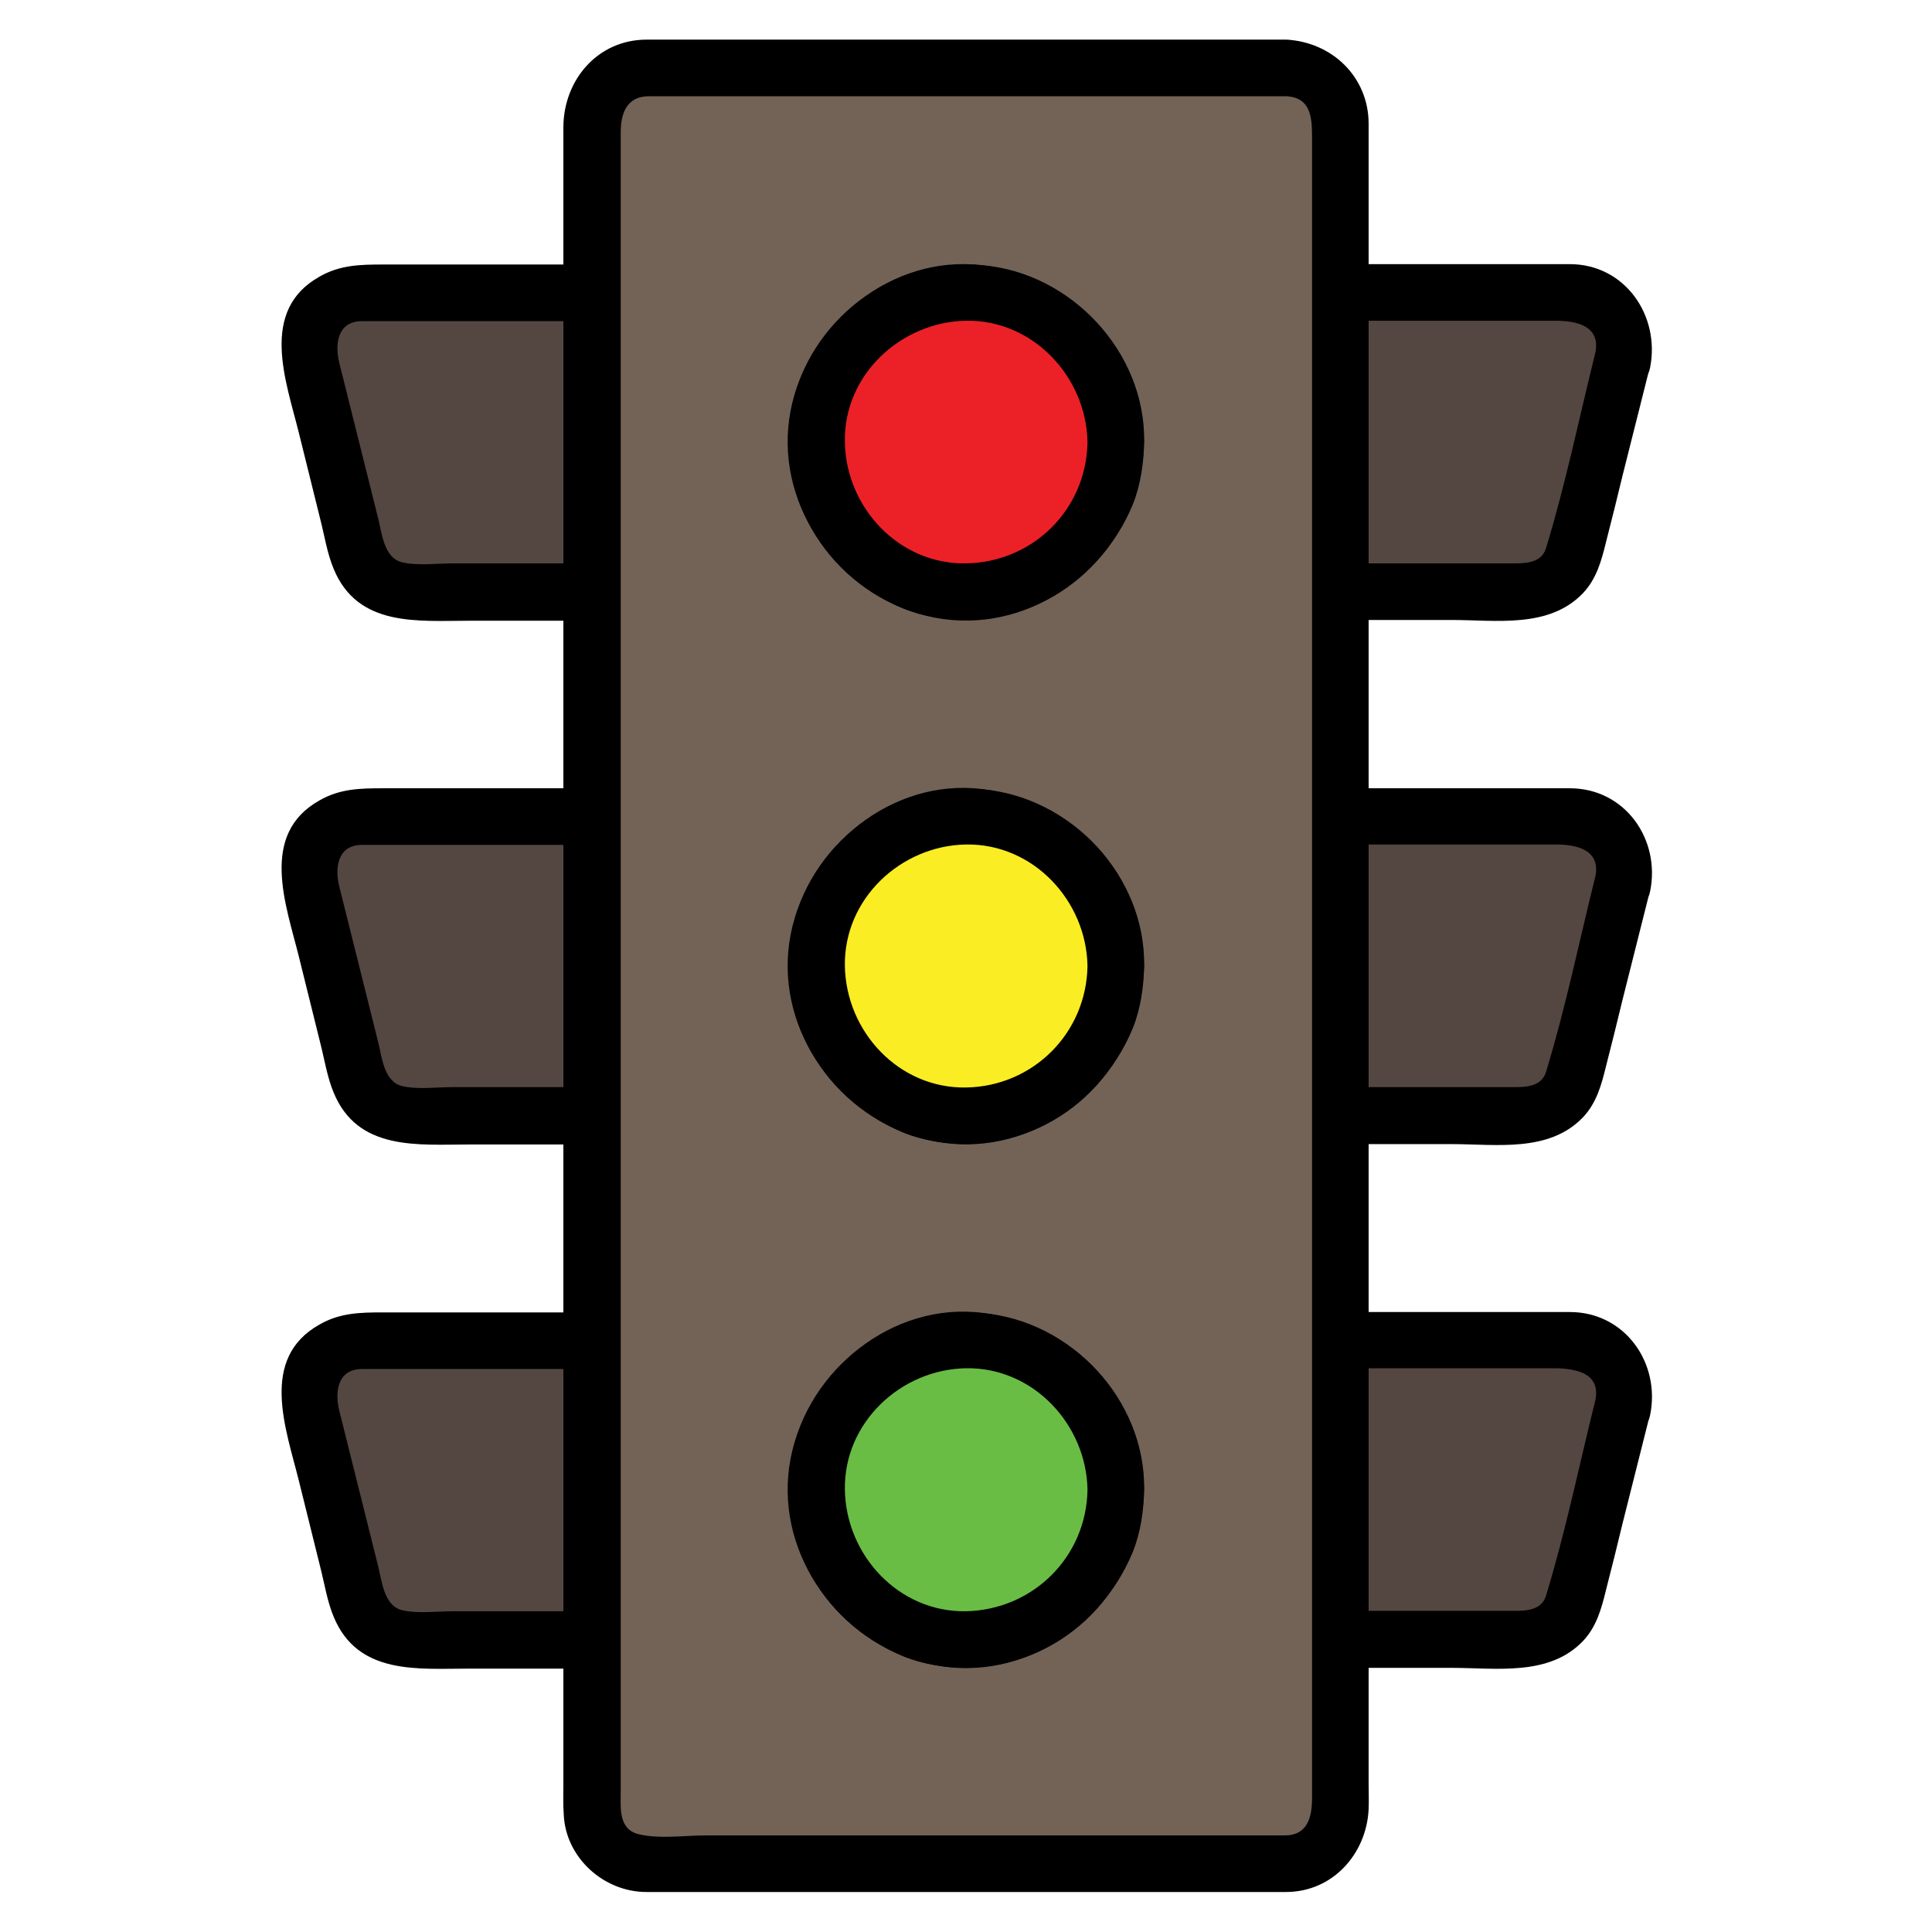 <?xml version="1.0" ?><!DOCTYPE svg  PUBLIC '-//W3C//DTD SVG 1.0//EN'  'http://www.w3.org/TR/2001/REC-SVG-20010904/DTD/svg10.dtd'><svg enable-background="new 0 0 512 512" id="Layer_1" version="1.0" viewBox="0 0 512 512" xml:space="preserve" xmlns="http://www.w3.org/2000/svg" xmlns:xlink="http://www.w3.org/1999/xlink"><g><g><g><path d="M156.9,77.5v79.3h-48.3c-6.6,0-12.3-4.5-13.9-10.9L82,95.4c-2.3-9.1,4.6-17.9,13.9-17.9H156.9z" fill="#544741"/><g><path d="M149.4,77.5c0,26.4,0,52.9,0,79.3c2.5-2.5,5-5,7.5-7.5c-12.3,0-24.6,0-36.9,0c-4.3,0-9.3,0.7-13.5-0.3      c-4.8-1.2-5.3-7.8-6.3-11.7c-3.4-13.7-6.9-27.5-10.3-41.2c-1.2-4.9-0.5-11,6.1-11c3.9,0,7.9,0,11.8,0c16.4,0,32.7,0,49.1,0      c9.7,0,9.7-15,0-15c-11.5,0-22.9,0-34.4,0c-7,0-14,0-21,0c-6,0-11.4,0.1-16.8,3.2c-16.1,9-8.9,27.7-5.5,41.4      c1.9,7.7,3.8,15.3,5.7,23c1.1,4.3,1.8,8.9,3.5,13c6.4,15.6,22.4,13.8,36.1,13.8c10.8,0,21.6,0,32.4,0c4.1,0,7.5-3.4,7.5-7.5      c0-26.4,0-52.9,0-79.3C164.4,67.9,149.4,67.9,149.4,77.5z"/></g></g><g><path d="M430,95.4L417.3,146c-1.6,6.4-7.3,10.9-13.9,10.9h-48.3V77.5h60.9C425.4,77.5,432.3,86.3,430,95.4z" fill="#544741"/><g><path d="M422.8,93.4c-4.3,17.3-7.9,34.9-13.1,51.9c-1.3,4.3-6.3,4-9.8,4c-5.4,0-10.8,0-16.2,0c-9.5,0-19.1,0-28.6,0      c2.5,2.5,5,5,7.5,7.5c0-26.4,0-52.9,0-79.3c-2.5,2.5-5,5-7.5,7.5c12.1,0,24.3,0,36.4,0c6.9,0,13.8,0,20.7,0      C417.5,85,424.2,86.2,422.8,93.4c-1.9,9.4,12.6,13.5,14.5,4C440,83.6,430.6,70,416,70c-5.6,0-11.3,0-16.9,0      c-14.6,0-29.3,0-43.9,0c-4.1,0-7.5,3.4-7.5,7.5c0,26.4,0,52.9,0,79.3c0,4.1,3.4,7.5,7.5,7.5c9.8,0,19.7,0,29.5,0      c11.8,0,25.8,2.3,34.8-7.1c3.6-3.8,4.9-8.6,6.1-13.5c1.5-5.9,3-11.8,4.4-17.7c2.4-9.5,4.8-19.1,7.2-28.6      C439.6,88,425.1,84,422.8,93.4z"/></g></g><g><path d="M156.9,216.3v79.3h-48.3c-6.6,0-12.3-4.5-13.9-10.9L82,234.2c-2.3-9.1,4.6-17.9,13.9-17.9H156.9z" fill="#544741"/><g><path d="M149.4,216.3c0,26.4,0,52.9,0,79.3c2.5-2.5,5-5,7.5-7.5c-12.3,0-24.6,0-36.9,0c-4.3,0-9.3,0.7-13.5-0.3      c-4.8-1.2-5.3-7.8-6.3-11.7c-3.4-13.7-6.9-27.5-10.3-41.2c-1.2-4.9-0.5-11,6.1-11c3.9,0,7.9,0,11.8,0c16.4,0,32.7,0,49.1,0      c9.7,0,9.7-15,0-15c-11.5,0-22.9,0-34.4,0c-7,0-14,0-21,0c-6,0-11.4,0.1-16.8,3.2c-16.1,9-8.9,27.7-5.5,41.4      c1.9,7.7,3.8,15.3,5.7,23c1.1,4.3,1.8,8.9,3.5,13c6.4,15.6,22.4,13.8,36.1,13.8c10.8,0,21.6,0,32.4,0c4.1,0,7.5-3.4,7.5-7.5      c0-26.4,0-52.9,0-79.3C164.4,206.7,149.4,206.7,149.4,216.3z"/></g></g><g><path d="M430,234.2l-12.7,50.6c-1.6,6.4-7.3,10.9-13.9,10.9h-48.3v-79.3h60.9C425.4,216.3,432.3,225.1,430,234.2z     " fill="#544741"/><g><path d="M422.8,232.2c-4.3,17.3-7.9,34.9-13.1,51.9c-1.3,4.3-6.3,4-9.8,4c-5.4,0-10.8,0-16.2,0c-9.5,0-19.1,0-28.6,0      c2.5,2.5,5,5,7.5,7.5c0-26.4,0-52.9,0-79.3c-2.5,2.5-5,5-7.5,7.5c12.1,0,24.3,0,36.4,0c6.9,0,13.8,0,20.7,0      C417.5,223.8,424.2,225,422.8,232.2c-1.9,9.4,12.6,13.5,14.5,4c2.8-13.7-6.6-27.3-21.3-27.3c-5.6,0-11.3,0-16.9,0      c-14.6,0-29.3,0-43.9,0c-4.1,0-7.5,3.4-7.5,7.5c0,26.4,0,52.9,0,79.3c0,4.1,3.4,7.5,7.5,7.5c9.8,0,19.7,0,29.5,0      c11.8,0,25.8,2.3,34.8-7.1c3.6-3.8,4.9-8.6,6.1-13.5c1.5-5.9,3-11.8,4.4-17.7c2.4-9.5,4.8-19.1,7.2-28.6      C439.6,226.8,425.1,222.8,422.8,232.2z"/></g></g><g><path d="M156.9,355.2v79.3h-48.3c-6.6,0-12.3-4.5-13.9-10.9L82,373c-2.3-9.1,4.6-17.8,13.9-17.8H156.9z" fill="#544741"/><g><path d="M149.4,355.2c0,26.4,0,52.9,0,79.3c2.5-2.5,5-5,7.5-7.5c-12.3,0-24.6,0-36.9,0c-4.3,0-9.3,0.7-13.5-0.3      c-4.8-1.2-5.3-7.8-6.3-11.7c-3.4-13.7-6.9-27.5-10.3-41.2c-1.2-4.9-0.5-11,6.1-11c3.9,0,7.9,0,11.8,0c16.4,0,32.7,0,49.1,0      c9.7,0,9.7-15,0-15c-11.5,0-22.9,0-34.4,0c-7,0-14,0-21,0c-6,0-11.4,0.1-16.8,3.2c-16.1,9-8.9,27.7-5.5,41.4      c1.9,7.7,3.8,15.3,5.7,23c1.1,4.3,1.8,8.9,3.5,13c6.4,15.6,22.4,13.8,36.1,13.8c10.8,0,21.6,0,32.4,0c4.1,0,7.5-3.4,7.5-7.5      c0-26.4,0-52.9,0-79.3C164.4,345.5,149.4,345.5,149.4,355.2z"/></g></g><g><path d="M430,373l-12.7,50.6c-1.6,6.4-7.3,10.9-13.9,10.9h-48.3v-79.3h60.9C425.4,355.2,432.3,363.9,430,373z" fill="#544741"/><g><path d="M422.8,371c-4.3,17.3-7.9,34.9-13.1,51.9c-1.3,4.3-6.3,4-9.8,4c-5.4,0-10.8,0-16.2,0c-9.5,0-19.1,0-28.6,0      c2.5,2.5,5,5,7.5,7.5c0-26.4,0-52.9,0-79.3c-2.5,2.5-5,5-7.5,7.5c12.1,0,24.3,0,36.4,0c6.9,0,13.8,0,20.7,0      C417.5,362.7,424.2,363.8,422.8,371c-1.9,9.4,12.6,13.5,14.5,4c2.8-13.7-6.6-27.3-21.3-27.3c-5.6,0-11.3,0-16.9,0      c-14.6,0-29.3,0-43.9,0c-4.1,0-7.5,3.4-7.5,7.5c0,26.4,0,52.9,0,79.3c0,4.1,3.4,7.5,7.5,7.5c9.8,0,19.7,0,29.5,0      c11.8,0,25.8,2.3,34.8-7.1c3.6-3.8,4.9-8.6,6.1-13.5c1.5-5.9,3-11.8,4.4-17.7c2.4-9.5,4.8-19.1,7.2-28.6      C439.6,365.6,425.1,361.6,422.8,371z"/></g></g></g><g><path d="M340.8,18H171.2c-7.9,0-14.4,6.4-14.4,14.4v447.2c0,7.9,6.4,14.4,14.4,14.4h169.6    c7.9,0,14.4-6.4,14.4-14.4V32.4C355.2,24.5,348.7,18,340.8,18z M256,434.5c-21.9,0-39.6-17.7-39.6-39.7    c0-21.9,17.7-39.7,39.6-39.7c21.9,0,39.7,17.8,39.7,39.7C295.7,416.7,277.9,434.5,256,434.5z M256,295.7    c-21.9,0-39.6-17.8-39.6-39.7c0-21.9,17.7-39.7,39.6-39.7c21.9,0,39.7,17.8,39.7,39.7C295.7,277.9,277.9,295.7,256,295.7z     M256,156.8c-21.9,0-39.6-17.8-39.6-39.6c0-21.9,17.7-39.7,39.6-39.7c21.9,0,39.7,17.8,39.7,39.7    C295.7,139.1,277.9,156.8,256,156.8z" fill="#736357"/><g><path d="M256,149.3c-17.8-0.3-31.8-14.4-32.1-32.1C223.5,99.4,238.7,85.3,256,85c17.8-0.3,31.9,14.8,32.2,32.2     C288.5,135,273.3,149.1,256,149.3c-9.7,0.2-9.7,15.2,0,15c24.7-0.4,44-18.7,46.9-43c2.9-23.7-15.2-46.1-38.1-50.4     c-24-4.6-47.3,10.4-54.2,33.5c-7.1,23.7,6.8,47.8,28.9,56.9c5.2,2.1,11,2.9,16.5,3C265.7,164.5,265.7,149.5,256,149.3z"/><path d="M256,288.2c-17.8-0.3-31.8-14.4-32.1-32.2c-0.3-17.8,14.8-31.9,32.1-32.2c17.8-0.3,31.9,14.8,32.2,32.2     C288.5,273.8,273.3,287.9,256,288.2c-9.7,0.2-9.7,15.2,0,15c24.7-0.4,44-18.7,46.9-43c2.9-23.7-15.2-46.1-38.1-50.4     c-24-4.6-47.3,10.4-54.2,33.5c-7.1,23.7,6.8,47.8,28.9,56.9c5.2,2.1,11,2.9,16.5,3C265.7,303.3,265.7,288.3,256,288.2z"/><path d="M256,427c-17.8-0.3-31.8-14.4-32.1-32.2c-0.3-17.8,14.8-31.9,32.1-32.2c17.8-0.3,31.9,14.8,32.2,32.2     C288.5,412.6,273.3,426.7,256,427c-9.7,0.2-9.7,15.2,0,15c24.7-0.4,44-18.7,46.9-43c2.9-23.7-15.2-46.1-38.1-50.4     c-24-4.6-47.3,10.4-54.2,33.5c-7.1,23.7,6.8,47.8,28.9,56.9c5.2,2.1,11,2.9,16.5,3C265.7,442.1,265.7,427.1,256,427z"/><path d="M340.8,10.5c-49.8,0-99.5,0-149.3,0c-6.7,0-13.4,0-20.1,0c-13.1,0-22.1,10.8-22.1,23.3c0,12.5,0,25,0,37.6     c0,57,0,114.1,0,171.1c0,60.2,0,120.5,0,180.7c0,16.5,0,33,0,49.5c0,2.7-0.1,5.5,0.1,8.2c0.5,11.4,10.6,20.5,21.9,20.5     c1.9,0,3.7,0,5.6,0c52.9,0,105.7,0,158.6,0c1.8,0,3.5,0,5.3,0c12.3,0,21.3-10,21.9-21.9c0.1-2.3,0-4.7,0-7.1c0-16.7,0-33.3,0-50     c0-60.3,0-120.7,0-181c0-56.9,0-113.8,0-170.7c0-10.5,0-21,0-31.6c0-2.1,0-4.2,0-6.3C362.7,20.4,353,11.1,340.8,10.5     c-9.7-0.5-9.6,14.5,0,15c6.9,0.3,6.9,6.2,6.9,11.2c0,5.7,0,11.4,0,17.2c0,21.6,0,43.3,0,64.9c0,63.4,0,126.8,0,190.2     c0,50.7,0,101.4,0,152.2c0,5.1,0,10.3,0,15.4c0,4.8-1.1,9.8-7.2,9.8c-21.4,0-42.8,0-64.1,0c-29.8,0-59.5,0-89.3,0     c-5.6,0-12.3,1-17.8-0.3c-5.5-1.3-4.8-7.1-4.8-11.4c0-42.3,0-84.5,0-126.8c0-64.6,0-129.3,0-193.9c0-39.7,0-79.3,0-119     c0-4.8,1.5-9.5,7.5-9.5c7.5,0,14.9,0,22.4,0c30.8,0,61.7,0,92.5,0c18,0,36,0,54,0C350.5,25.5,350.5,10.5,340.8,10.5z"/></g></g><g><path d="M295.7,117.2c0,21.9-17.8,39.6-39.7,39.6c-21.9,0-39.6-17.8-39.6-39.6c0-21.9,17.7-39.7,39.6-39.7    C277.9,77.5,295.7,95.3,295.7,117.2z" fill="#EC2127"/><g><path d="M288.2,117.2c-0.3,17.8-14.4,31.8-32.2,32.1c-17.8,0.3-31.8-14.8-32.1-32.1C223.5,99.4,238.7,85.3,256,85     C273.8,84.7,287.9,99.9,288.2,117.2c0.2,9.7,15.2,9.7,15,0c-0.4-24.7-18.7-44-43-46.9c-23.7-2.9-46,15.2-50.4,38.1     c-4.6,24,10.4,47.3,33.5,54.2c23.7,7.1,47.8-6.8,56.9-28.9c2.1-5.2,2.9-11,3-16.5C303.3,107.5,288.3,107.5,288.2,117.2z"/></g></g><g><path d="M295.7,256c0,21.9-17.8,39.7-39.7,39.7c-21.9,0-39.6-17.8-39.6-39.7c0-21.9,17.7-39.7,39.6-39.7    C277.9,216.3,295.7,234.1,295.7,256z" fill="#FAED23"/><g><path d="M288.2,256c-0.3,17.8-14.4,31.9-32.2,32.2c-17.8,0.3-31.8-14.8-32.1-32.2c-0.3-17.8,14.8-31.9,32.1-32.2     C273.8,223.5,287.9,238.7,288.2,256c0.2,9.7,15.2,9.7,15,0c-0.4-24.7-18.7-44-43-46.9c-23.7-2.9-46,15.2-50.4,38.1     c-4.6,24,10.4,47.3,33.5,54.2c23.7,7.1,47.8-6.8,56.9-28.9c2.1-5.2,2.9-11,3-16.5C303.3,246.3,288.3,246.3,288.2,256z"/></g></g><g><path d="M295.7,394.8c0,21.9-17.8,39.7-39.7,39.7c-21.9,0-39.6-17.7-39.6-39.7c0-21.9,17.7-39.7,39.6-39.7    C277.9,355.1,295.7,372.9,295.7,394.8z" fill="#69BD45"/><g><path d="M288.2,394.8c-0.3,17.8-14.4,31.8-32.2,32.2c-17.8,0.3-31.8-14.8-32.1-32.2c-0.3-17.8,14.8-31.9,32.1-32.2     C273.8,362.3,287.9,377.5,288.2,394.8c0.2,9.7,15.2,9.7,15,0c-0.4-24.7-18.7-44-43-46.9c-23.7-2.9-46,15.2-50.4,38.1     c-4.6,24,10.4,47.3,33.5,54.2c23.7,7.1,47.8-6.8,56.9-28.9c2.1-5.2,2.9-11,3-16.5C303.3,385.1,288.3,385.1,288.2,394.8z"/></g></g></g></svg>